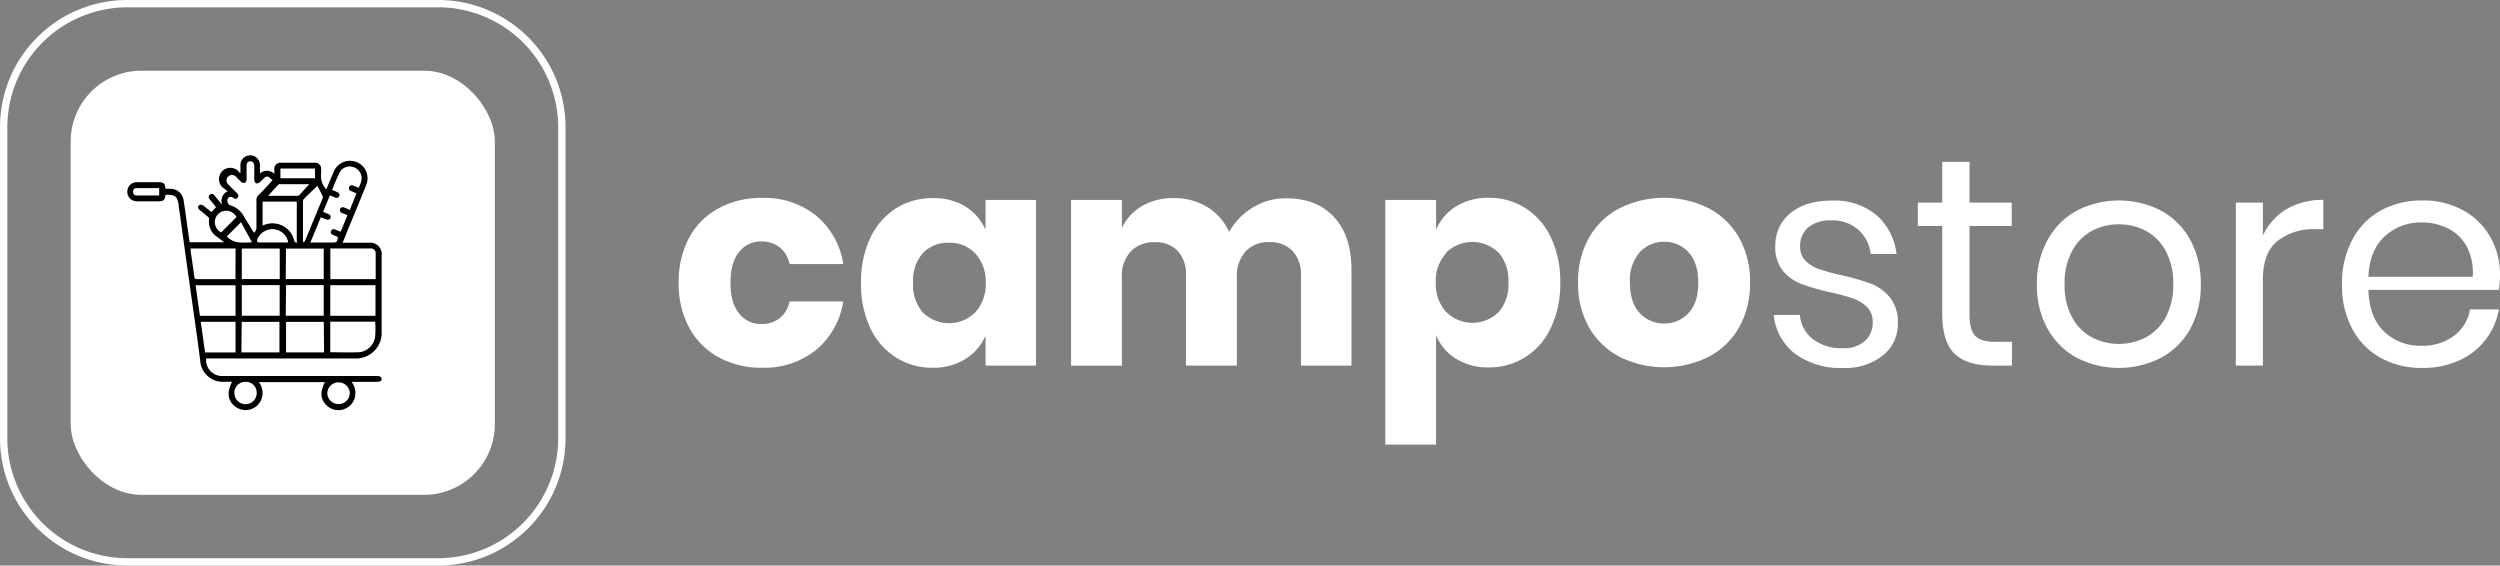 <svg xmlns="http://www.w3.org/2000/svg" width="512" height="115.82" viewBox="0 0 512 115.82"><rect x="0" y="0" width="512" height="115.82" fill="#808080" stroke="none"/><defs><style>.a{fill:#fff;}</style></defs><path class="a" d="M89.76,1.5a24.59,24.59,0,0,1,24.56,24.56v63.7a24.59,24.59,0,0,1-24.56,24.56H26.06A24.59,24.59,0,0,1,1.5,89.76V26.06A24.59,24.59,0,0,1,26.06,1.5h63.7m0-1.5H26.06A26.06,26.06,0,0,0,0,26.06v63.7a26.06,26.06,0,0,0,26.06,26.06h63.7a26.06,26.06,0,0,0,26.06-26.06V26.06A26.06,26.06,0,0,0,89.76,0Z"/><rect class="a" x="14.48" y="14.48" width="86.86" height="86.86" rx="14.48"/><path d="M42.22,73.41A3.27,3.27,0,0,0,45.76,77H77.05c.78,0,1.09.17,1.1.6s-.32.61-1.08.61H72a3.68,3.68,0,0,1,.61,3.42,3.38,3.38,0,0,1-1.4,1.8,3.46,3.46,0,0,1-4.25-.35c-1.34-1.22-1.48-2.79-.41-4.82H53a3.6,3.6,0,0,1,.65,3.17,3.44,3.44,0,0,1-1.29,1.88A3.49,3.49,0,0,1,48,83.12c-1.38-1.17-1.55-2.78-.47-4.94-.51,0-1,0-1.47,0A4.63,4.63,0,0,1,41,73.83c-.65-5.18-1.43-10.36-2.15-15.54q-1.16-8.24-2.3-16.48c-.21-1.51-.73-1.94-2.26-1.91l-.38,0c-.19,1.14-.42,1.33-1.57,1.33H28.08a1.93,1.93,0,0,1-2-2,1.91,1.91,0,0,1,2-1.92h4.31c1.12,0,1.36.21,1.52,1.36.35,0,.7,0,1.06,0A2.69,2.69,0,0,1,37.6,41c.37,2.32.67,4.67,1,7,.07.53.15,1.05.23,1.62h7.09l-1.48-1.12a3.64,3.64,0,0,1-1.6-3.63.66.66,0,0,0-.23-.45c-.5-.43-1-.84-1.53-1.25s-.65-.76-.36-1.07.75-.16,1.09.12c.5.42,1,.83,1.51,1.21l.92-1L43,40.86c-.27-.32-.4-.67,0-1s.69-.08,1,.25c.49.62,1,1.23,1.53,1.84a2.16,2.16,0,0,1,1.11-2.79,6.11,6.11,0,0,1-.65-.49A2.31,2.31,0,1,1,49,35.28a1.78,1.78,0,0,0,.24.17c0-.61,0-1.14,0-1.67a2,2,0,0,1,4,.06c0,.53,0,1.06,0,1.69a2.13,2.13,0,0,1,2.94.07c0-.41,0-.72,0-1a1.22,1.22,0,0,1,1.29-1.27h7a1.2,1.2,0,0,1,1.29,1.32,5.54,5.54,0,0,1,0,.91,4.07,4.07,0,0,0,1.07,3.24l.86-2.08c.22-.53.43-1,.66-1.57A3.62,3.62,0,0,1,73,33.18a3.57,3.57,0,0,1,2,4.69C73.67,41.25,72.25,44.6,70.86,48c-.22.54-.43,1.08-.69,1.71h5.39a2.34,2.34,0,0,1,2.6,2.59V67.91a5.23,5.23,0,0,1-5.47,5.5c-4.48,0-9,0-13.44,0h-17ZM71.64,43,73,39.59l-1.12-.48a.57.57,0,0,1-.38-.77.58.58,0,0,1,.84-.33l1.14.46c.18-.47.37-.88.49-1.31a2.39,2.39,0,0,0-1.36-2.85,2.33,2.33,0,0,0-3,.92c-.61,1.16-1.06,2.4-1.6,3.65l1,.44c.39.15.63.41.46.83s-.51.45-.9.28l-1-.43-1.4,3.37,1.06.46c.35.15.59.37.45.78s-.5.47-.89.32-.69-.28-1.08-.44l-2.15,5.18H68c1,0,1.06-.1,1.21-1.13-.36-.15-.72-.3-1.08-.47a.54.54,0,0,1-.32-.78.56.56,0,0,1,.8-.29l1.15.46,1.4-3.38c-.39-.17-.74-.32-1.08-.45a.6.6,0,0,1-.42-.81c.15-.4.49-.44.85-.31S71.22,42.8,71.64,43ZM76.9,64.68V58.41H67.64v6.27Zm-9.25-13.8v6.28h9.29c0-1.81,0-3.58,0-5.35a1,1,0,0,0-1.1-.93c-.86,0-1.73,0-2.6,0Zm-19.4,0h-9.2c0,.19,0,.36,0,.53.25,1.73.51,3.47.73,5.21.06.44.2.56.63.55,2.43,0,4.87,0,7.3,0l.51,0Zm28.6,15H67.64v6.26c2,0,3.88.08,5.8,0a3.67,3.67,0,0,0,3.38-3.1A20.48,20.48,0,0,0,76.85,65.92ZM52,47.68a1.44,1.44,0,0,0,.52-1.3c0-1.81,0-3.62,0-5.44a1.18,1.18,0,0,1,.39-.93c1-1,1.9-2,2.92-3.12a4.87,4.87,0,0,1-.46-.37c-.53-.49-.82-.5-1.34,0a8.62,8.62,0,0,1-.81.79c-.22.15-.59.32-.78.24a1,1,0,0,1-.36-.73c0-.93,0-1.85,0-2.78,0-.65-.31-1-.82-1s-.75.34-.76,1c0,.93,0,1.85,0,2.78a.82.82,0,0,1-.35.63.93.93,0,0,1-.74-.18,13.59,13.59,0,0,1-1-1,1.14,1.14,0,0,0-1.7-.09,1.11,1.11,0,0,0,.11,1.66c.53.56,1.09,1.1,1.64,1.64.29.29.53.59.21,1s-.61.23-.95,0a.71.71,0,0,0-1.1.26c-.17.38.08,1.2.44,1.27a4.71,4.71,0,0,1,2.88,2.3C50.63,45.41,51.31,46.54,52,47.68ZM49.52,50.9v6.25h7.77V50.9Zm9,6.25h7.78V50.92H58.57Zm-9,1.25v6.27h7.76V58.4Zm9,6.27h7.78V58.4H58.58Zm-9.08,7.5h7.79V65.92H49.5Zm16.87-6.25H58.58v6.25h7.79ZM40.94,64.67h7.3V58.42H40.06Zm7.3,1.24H41.12L42,72.18h6.24Zm12.54-16.1V41.29h-7v4.87h.1a4.58,4.58,0,0,1,6.4,3.21C60.29,49.51,60.53,49.61,60.78,49.81ZM65,38.06c-1,.94-1.9,1.83-2.82,2.75a.88.88,0,0,0-.13.52v7.88a3.56,3.56,0,0,0,.06.44.61.61,0,0,0,.36-.32q1.81-4.38,3.62-8.77A.75.75,0,0,0,66,40C65.71,39.35,65.34,38.74,65,38.06Zm4.35,44.7a2.29,2.29,0,0,0,2.29-2.3,2.31,2.31,0,0,0-4.61,0A2.3,2.3,0,0,0,69.3,82.76Zm-19-4.56A2.23,2.23,0,0,0,48,80.49a2.29,2.29,0,0,0,4.58,0A2.23,2.23,0,0,0,50.29,78.2ZM63.34,37.72s0,0,0,0h-6a.53.53,0,0,0-.32.07c-.72.78-1.43,1.57-2.1,2.31h6a.51.51,0,0,0,.36-.12C62,39.21,62.67,38.45,63.34,37.72Zm1.17-3.21H57.43v2h7.08ZM59,49.67c0-.1.05-.14,0-.17a3.32,3.32,0,0,0-3-2.57A3.39,3.39,0,0,0,52.7,49c-.15.48,0,.66.49.66H59ZM45.29,47.6l3.15-3.15A2.4,2.4,0,0,0,45.9,43.2,2.33,2.33,0,0,0,44.05,45,2.4,2.4,0,0,0,45.29,47.6Zm6.31,2-2.24-4.09-2.9,2.9C47.77,49.91,49.58,49.73,51.6,49.62Zm-19-11.07c-1.59,0-3.11,0-4.63,0a.67.67,0,0,0-.72.76.69.69,0,0,0,.75.74c.45,0,.9,0,1.36,0h3.24Z"/><path class="a" d="M167.1,44.13a16,16,0,0,1,5.6,9.95h-11a5.87,5.87,0,0,0-2-3.41,5.94,5.94,0,0,0-3.83-1.22,5.54,5.54,0,0,0-4.5,2.16q-1.77,2.16-1.77,6.3t1.77,6.29a5.54,5.54,0,0,0,4.5,2.16,5.93,5.93,0,0,0,3.83-1.21,5.87,5.87,0,0,0,2-3.41h11a16.08,16.08,0,0,1-5.6,9.95,16.87,16.87,0,0,1-11,3.62,18.26,18.26,0,0,1-8.85-2.1,15.06,15.06,0,0,1-6.05-6A18.8,18.8,0,0,1,139,57.91a19,19,0,0,1,2.16-9.28,14.86,14.86,0,0,1,6.05-6,18.43,18.43,0,0,1,8.88-2.1A16.87,16.87,0,0,1,167.1,44.13Z"/><path class="a" d="M197.7,42.28a10.63,10.63,0,0,1,4.14,4.8V40.94h10.34V74.88H201.84V68.74a10.69,10.69,0,0,1-4.14,4.8A12.28,12.28,0,0,1,191,75.31a13.73,13.73,0,0,1-7.51-2.1,14.36,14.36,0,0,1-5.24-6,21.1,21.1,0,0,1-1.91-9.25,21.06,21.06,0,0,1,1.91-9.28,14.39,14.39,0,0,1,5.24-6,13.73,13.73,0,0,1,7.51-2.1A12.28,12.28,0,0,1,197.7,42.28ZM189,51.83a8.56,8.56,0,0,0-2,6.08A8.58,8.58,0,0,0,189,64a7.64,7.64,0,0,0,10.77-.06,8.47,8.47,0,0,0,2.1-6,8.44,8.44,0,0,0-2.1-6,7.1,7.1,0,0,0-5.39-2.22A7,7,0,0,0,189,51.83Z"/><path class="a" d="M273.19,44.44q3.58,3.86,3.59,10.73V74.88H266.44V56.39a6.92,6.92,0,0,0-1.74-5A6.22,6.22,0,0,0,260,49.58a6.38,6.38,0,0,0-4.9,1.91,7.55,7.55,0,0,0-1.79,5.38v18H242.89V56.39a7,7,0,0,0-1.7-5,6.13,6.13,0,0,0-4.68-1.79,6.53,6.53,0,0,0-4.93,1.88,7.46,7.46,0,0,0-1.82,5.41v18H219.35V40.94h10.41v5.78a10.08,10.08,0,0,1,4.1-4.5,12.44,12.44,0,0,1,6.48-1.65,13,13,0,0,1,6.87,1.8,11.2,11.2,0,0,1,4.5,5.14,13.64,13.64,0,0,1,4.84-5,12.7,12.7,0,0,1,6.78-1.89Q269.6,40.57,273.19,44.44Z"/><path class="a" d="M312.39,42.61a14.37,14.37,0,0,1,5.23,6,20.92,20.92,0,0,1,1.92,9.28,21,21,0,0,1-1.92,9.25,14.34,14.34,0,0,1-5.23,6,13.73,13.73,0,0,1-7.51,2.1,12.23,12.23,0,0,1-6.69-1.77,10.21,10.21,0,0,1-4.08-4.8V91.06h-10.4V40.94h10.4v6.14a10.17,10.17,0,0,1,4.08-4.8,12.23,12.23,0,0,1,6.69-1.77A13.73,13.73,0,0,1,312.39,42.61Zm-16.24,9.25a8.44,8.44,0,0,0-2.1,6,8.47,8.47,0,0,0,2.1,6,7.64,7.64,0,0,0,10.77.06,8.58,8.58,0,0,0,2-6.08,8.56,8.56,0,0,0-2-6.08,7.68,7.68,0,0,0-10.77,0Z"/><path class="a" d="M349.86,42.61a15.41,15.41,0,0,1,6.27,6,18.2,18.2,0,0,1,2.28,9.25,18.2,18.2,0,0,1-2.28,9.25,15.41,15.41,0,0,1-6.27,6,20.53,20.53,0,0,1-18.09,0,15.36,15.36,0,0,1-6.3-6,18.2,18.2,0,0,1-2.28-9.25,18.2,18.2,0,0,1,2.28-9.25,15.36,15.36,0,0,1,6.3-6,20.53,20.53,0,0,1,18.09,0Zm-14.05,9.06a8.75,8.75,0,0,0-2,6.24c0,2.72.68,4.78,2,6.2a6.67,6.67,0,0,0,5,2.13,6.58,6.58,0,0,0,5-2.13c1.34-1.42,2-3.48,2-6.2s-.66-4.8-2-6.24a6.57,6.57,0,0,0-5-2.16A6.66,6.66,0,0,0,335.81,51.67Z"/><path class="a" d="M384.23,44A12.45,12.45,0,0,1,388.4,52h-5.29a7.7,7.7,0,0,0-2.47-4.9A8,8,0,0,0,375,45.14a7,7,0,0,0-4.66,1.42,4.86,4.86,0,0,0-1.67,3.87,4,4,0,0,0,1.12,3,7.2,7.2,0,0,0,2.8,1.7,47.13,47.13,0,0,0,4.59,1.25,45.08,45.08,0,0,1,6,1.73,9.42,9.42,0,0,1,3.89,2.83,8,8,0,0,1,1.61,5.23,8.2,8.2,0,0,1-3.07,6.63,12.42,12.42,0,0,1-8.18,2.56,15.68,15.68,0,0,1-9.73-2.86,11.36,11.36,0,0,1-4.44-8h5.35a7,7,0,0,0,2.64,4.93,9.59,9.59,0,0,0,6.18,1.88,6.4,6.4,0,0,0,4.47-1.46A4.93,4.93,0,0,0,383.53,66a4.18,4.18,0,0,0-1.15-3.1,7.78,7.78,0,0,0-2.86-1.77,42.2,42.2,0,0,0-4.69-1.27,45.72,45.72,0,0,1-5.93-1.71,9.12,9.12,0,0,1-3.77-2.7,7.61,7.61,0,0,1-1.55-5,8.41,8.41,0,0,1,3.1-6.79q3.1-2.58,8.46-2.58A13.45,13.45,0,0,1,384.23,44Z"/><path class="a" d="M412.06,70v4.87h-4.14c-3.4,0-5.95-.81-7.63-2.43s-2.52-4.34-2.52-8.15v-18h-5v-4.8h5V33.15h5.59v8.34H412v4.8h-8.64V64.42c0,2.15.4,3.62,1.19,4.41s2.16,1.18,4.1,1.18Z"/><path class="a" d="M442.56,43.13a14.77,14.77,0,0,1,6,6,18.5,18.5,0,0,1,2.16,9.12,18.36,18.36,0,0,1-2.16,9.1,14.88,14.88,0,0,1-6,5.93,18.92,18.92,0,0,1-17.21,0,15.11,15.11,0,0,1-6-5.93,18.16,18.16,0,0,1-2.19-9.1,18.29,18.29,0,0,1,2.19-9.12,15,15,0,0,1,6-6,18.92,18.92,0,0,1,17.21,0Zm-14.11,4.13a10.13,10.13,0,0,0-4.07,4.11,13.78,13.78,0,0,0-1.55,6.84A13.66,13.66,0,0,0,424.38,65a10,10,0,0,0,4.07,4.1,12,12,0,0,0,11,0,10.13,10.13,0,0,0,4.08-4.1,13.77,13.77,0,0,0,1.55-6.79,13.89,13.89,0,0,0-1.55-6.84,10.22,10.22,0,0,0-4.08-4.11,12.06,12.06,0,0,0-11,0Z"/><path class="a" d="M468.26,42.85a14.38,14.38,0,0,1,7.55-1.91v6H474.1a11.83,11.83,0,0,0-7.66,2.4c-2,1.61-3,4.25-3,7.94V74.88h-5.54V41.49h5.54v6.75A12.33,12.33,0,0,1,468.26,42.85Z"/><path class="a" d="M511.76,59.37H485.05q.18,5.72,3.26,8.58a10.63,10.63,0,0,0,7.51,2.86,10.83,10.83,0,0,0,6.72-2,8.45,8.45,0,0,0,3.32-5.45h5.9a14,14,0,0,1-8.15,10.47,18.12,18.12,0,0,1-7.55,1.52,17.16,17.16,0,0,1-8.51-2.07,14.62,14.62,0,0,1-5.81-5.93,18.79,18.79,0,0,1-2.1-9.1,18.92,18.92,0,0,1,2.1-9.12,14.51,14.51,0,0,1,5.81-6,17.16,17.16,0,0,1,8.51-2.07,16.79,16.79,0,0,1,8.49,2.07,14.2,14.2,0,0,1,5.53,5.53A15.57,15.57,0,0,1,512,56.33,16.72,16.72,0,0,1,511.76,59.37Zm-6.57-8.88a8.92,8.92,0,0,0-3.84-3.71,11.66,11.66,0,0,0-5.29-1.22,10.93,10.93,0,0,0-7.66,2.83c-2.07,1.89-3.19,4.65-3.35,8.3H506.4A11.3,11.3,0,0,0,505.19,50.49Z"/></svg>